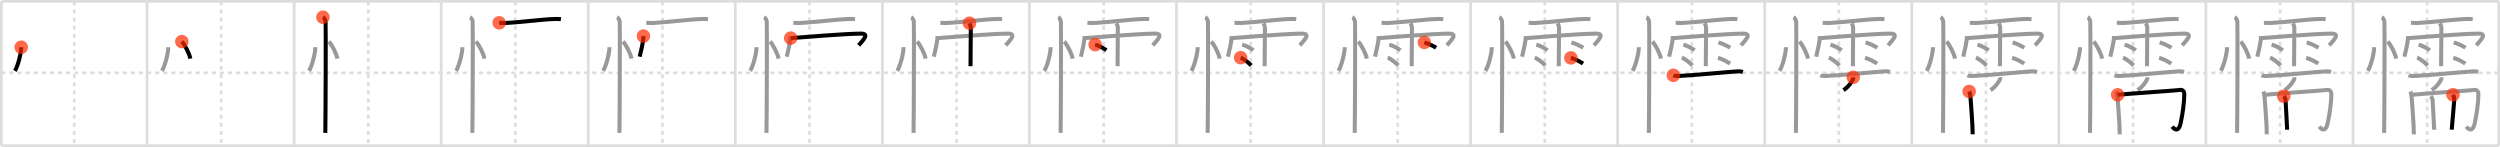<svg width="1853px" height="109px" viewBox="0 0 1853 109" xmlns="http://www.w3.org/2000/svg" xmlns:xlink="http://www.w3.org/1999/xlink" xml:space="preserve" version="1.1"  baseProfile="full">
<line x1="1" y1="1" x2="1852" y2="1" style="stroke:#ddd;stroke-width:2" />
<line x1="1" y1="1" x2="1" y2="108" style="stroke:#ddd;stroke-width:2" />
<line x1="1" y1="108" x2="1852" y2="108" style="stroke:#ddd;stroke-width:2" />
<line x1="1852" y1="1" x2="1852" y2="108" style="stroke:#ddd;stroke-width:2" />
<line x1="109" y1="1" x2="109" y2="108" style="stroke:#ddd;stroke-width:2" />
<line x1="218" y1="1" x2="218" y2="108" style="stroke:#ddd;stroke-width:2" />
<line x1="327" y1="1" x2="327" y2="108" style="stroke:#ddd;stroke-width:2" />
<line x1="436" y1="1" x2="436" y2="108" style="stroke:#ddd;stroke-width:2" />
<line x1="545" y1="1" x2="545" y2="108" style="stroke:#ddd;stroke-width:2" />
<line x1="654" y1="1" x2="654" y2="108" style="stroke:#ddd;stroke-width:2" />
<line x1="763" y1="1" x2="763" y2="108" style="stroke:#ddd;stroke-width:2" />
<line x1="872" y1="1" x2="872" y2="108" style="stroke:#ddd;stroke-width:2" />
<line x1="981" y1="1" x2="981" y2="108" style="stroke:#ddd;stroke-width:2" />
<line x1="1090" y1="1" x2="1090" y2="108" style="stroke:#ddd;stroke-width:2" />
<line x1="1199" y1="1" x2="1199" y2="108" style="stroke:#ddd;stroke-width:2" />
<line x1="1308" y1="1" x2="1308" y2="108" style="stroke:#ddd;stroke-width:2" />
<line x1="1417" y1="1" x2="1417" y2="108" style="stroke:#ddd;stroke-width:2" />
<line x1="1526" y1="1" x2="1526" y2="108" style="stroke:#ddd;stroke-width:2" />
<line x1="1635" y1="1" x2="1635" y2="108" style="stroke:#ddd;stroke-width:2" />
<line x1="1744" y1="1" x2="1744" y2="108" style="stroke:#ddd;stroke-width:2" />
<line x1="1" y1="54" x2="1852" y2="54" style="stroke:#ddd;stroke-width:2;stroke-dasharray:3 3" />
<line x1="55" y1="1" x2="55" y2="108" style="stroke:#ddd;stroke-width:2;stroke-dasharray:3 3" />
<line x1="164" y1="1" x2="164" y2="108" style="stroke:#ddd;stroke-width:2;stroke-dasharray:3 3" />
<line x1="273" y1="1" x2="273" y2="108" style="stroke:#ddd;stroke-width:2;stroke-dasharray:3 3" />
<line x1="382" y1="1" x2="382" y2="108" style="stroke:#ddd;stroke-width:2;stroke-dasharray:3 3" />
<line x1="491" y1="1" x2="491" y2="108" style="stroke:#ddd;stroke-width:2;stroke-dasharray:3 3" />
<line x1="600" y1="1" x2="600" y2="108" style="stroke:#ddd;stroke-width:2;stroke-dasharray:3 3" />
<line x1="709" y1="1" x2="709" y2="108" style="stroke:#ddd;stroke-width:2;stroke-dasharray:3 3" />
<line x1="818" y1="1" x2="818" y2="108" style="stroke:#ddd;stroke-width:2;stroke-dasharray:3 3" />
<line x1="927" y1="1" x2="927" y2="108" style="stroke:#ddd;stroke-width:2;stroke-dasharray:3 3" />
<line x1="1036" y1="1" x2="1036" y2="108" style="stroke:#ddd;stroke-width:2;stroke-dasharray:3 3" />
<line x1="1145" y1="1" x2="1145" y2="108" style="stroke:#ddd;stroke-width:2;stroke-dasharray:3 3" />
<line x1="1254" y1="1" x2="1254" y2="108" style="stroke:#ddd;stroke-width:2;stroke-dasharray:3 3" />
<line x1="1363" y1="1" x2="1363" y2="108" style="stroke:#ddd;stroke-width:2;stroke-dasharray:3 3" />
<line x1="1472" y1="1" x2="1472" y2="108" style="stroke:#ddd;stroke-width:2;stroke-dasharray:3 3" />
<line x1="1581" y1="1" x2="1581" y2="108" style="stroke:#ddd;stroke-width:2;stroke-dasharray:3 3" />
<line x1="1690" y1="1" x2="1690" y2="108" style="stroke:#ddd;stroke-width:2;stroke-dasharray:3 3" />
<line x1="1799" y1="1" x2="1799" y2="108" style="stroke:#ddd;stroke-width:2;stroke-dasharray:3 3" />
<path d="M15.72,35c0.03,4.31-2.47,14.14-4.69,17.5" style="fill:none;stroke:black;stroke-width:3" />
<circle cx="15.72" cy="35.0" r="5" stroke-width="0" fill="#FF2A00" opacity="0.7" />
<path d="M124.72,35c0.03,4.31-2.47,14.14-4.69,17.5" style="fill:none;stroke:#999;stroke-width:3" />
<path d="M134.77,30.83c2.22,2.23,5.74,9.17,6.29,12.63" style="fill:none;stroke:black;stroke-width:3" />
<circle cx="134.77" cy="30.83" r="5" stroke-width="0" fill="#FF2A00" opacity="0.7" />
<path d="M233.72,35c0.03,4.31-2.47,14.14-4.69,17.5" style="fill:none;stroke:#999;stroke-width:3" />
<path d="M243.77,30.83c2.22,2.23,5.74,9.17,6.29,12.63" style="fill:none;stroke:#999;stroke-width:3" />
<path d="M239.37,12.75c1.09,0.5,1.74,2.25,1.96,3.25c0.22,1,0,76.25-0.22,82.5" style="fill:none;stroke:black;stroke-width:3" />
<circle cx="239.37" cy="12.75" r="5" stroke-width="0" fill="#FF2A00" opacity="0.7" />
<path d="M342.72,35c0.03,4.31-2.47,14.14-4.69,17.5" style="fill:none;stroke:#999;stroke-width:3" />
<path d="M352.77,30.83c2.22,2.23,5.74,9.17,6.29,12.63" style="fill:none;stroke:#999;stroke-width:3" />
<path d="M348.37,12.75c1.09,0.5,1.74,2.25,1.96,3.25c0.22,1,0,76.25-0.22,82.5" style="fill:none;stroke:#999;stroke-width:3" />
<path d="M370.0,16.9c1.41,0.05,3.49,0.18,4.87,0.14c7.41-0.22,28.97-2.84,35.59-2.93c1.93-0.03,3.54-0.13,5.31,0.09" style="fill:none;stroke:black;stroke-width:3" />
<circle cx="370.0" cy="16.9" r="5" stroke-width="0" fill="#FF2A00" opacity="0.7" />
<path d="M451.72,35c0.03,4.31-2.47,14.14-4.69,17.5" style="fill:none;stroke:#999;stroke-width:3" />
<path d="M461.77,30.83c2.22,2.23,5.74,9.17,6.29,12.63" style="fill:none;stroke:#999;stroke-width:3" />
<path d="M457.37,12.75c1.09,0.5,1.74,2.25,1.96,3.25c0.22,1,0,76.25-0.22,82.5" style="fill:none;stroke:#999;stroke-width:3" />
<path d="M479.0,16.9c1.41,0.05,3.49,0.18,4.87,0.14c7.41-0.22,28.97-2.84,35.59-2.93c1.93-0.03,3.54-0.13,5.31,0.09" style="fill:none;stroke:#999;stroke-width:3" />
<path d="M476.91,26.74c-0.17,5.22-1.66,10-2.75,15.27" style="fill:none;stroke:black;stroke-width:3" />
<circle cx="476.91" cy="26.74" r="5" stroke-width="0" fill="#FF2A00" opacity="0.7" />
<path d="M560.72,35c0.03,4.31-2.47,14.14-4.69,17.5" style="fill:none;stroke:#999;stroke-width:3" />
<path d="M570.77,30.83c2.22,2.23,5.74,9.17,6.29,12.63" style="fill:none;stroke:#999;stroke-width:3" />
<path d="M566.37,12.75c1.09,0.5,1.74,2.25,1.96,3.25c0.22,1,0,76.25-0.22,82.5" style="fill:none;stroke:#999;stroke-width:3" />
<path d="M588.0,16.9c1.41,0.05,3.49,0.18,4.87,0.14c7.41-0.22,28.97-2.84,35.59-2.93c1.93-0.03,3.54-0.13,5.31,0.09" style="fill:none;stroke:#999;stroke-width:3" />
<path d="M585.91,26.74c-0.17,5.22-1.66,10-2.75,15.27" style="fill:none;stroke:#999;stroke-width:3" />
<path d="M586.06,28.26c7.19-0.51,40.76-3.34,52.05-3.34c6.54,0,1.89,4.57-1.7,8.68" style="fill:none;stroke:black;stroke-width:3" />
<circle cx="586.06" cy="28.26" r="5" stroke-width="0" fill="#FF2A00" opacity="0.7" />
<path d="M669.72,35c0.03,4.31-2.47,14.14-4.69,17.5" style="fill:none;stroke:#999;stroke-width:3" />
<path d="M679.77,30.83c2.22,2.23,5.74,9.17,6.29,12.63" style="fill:none;stroke:#999;stroke-width:3" />
<path d="M675.37,12.75c1.09,0.5,1.74,2.25,1.96,3.25c0.22,1,0,76.25-0.22,82.5" style="fill:none;stroke:#999;stroke-width:3" />
<path d="M697.0,16.9c1.41,0.05,3.49,0.18,4.87,0.14c7.41-0.22,28.97-2.84,35.59-2.93c1.93-0.03,3.54-0.13,5.31,0.09" style="fill:none;stroke:#999;stroke-width:3" />
<path d="M694.91,26.74c-0.17,5.22-1.66,10-2.75,15.27" style="fill:none;stroke:#999;stroke-width:3" />
<path d="M695.06,28.26c7.19-0.51,40.76-3.34,52.05-3.34c6.54,0,1.89,4.57-1.7,8.68" style="fill:none;stroke:#999;stroke-width:3" />
<path d="M718.6,17.21c0.65,1.49,0.94,2.47,0.95,3.94c0.01,0.53-0.2,26.48-0.2,27.93" style="fill:none;stroke:black;stroke-width:3" />
<circle cx="718.6" cy="17.21" r="5" stroke-width="0" fill="#FF2A00" opacity="0.7" />
<path d="M778.72,35c0.03,4.31-2.47,14.14-4.69,17.5" style="fill:none;stroke:#999;stroke-width:3" />
<path d="M788.77,30.83c2.22,2.23,5.74,9.17,6.29,12.63" style="fill:none;stroke:#999;stroke-width:3" />
<path d="M784.37,12.75c1.09,0.5,1.74,2.25,1.96,3.25c0.22,1,0,76.25-0.22,82.5" style="fill:none;stroke:#999;stroke-width:3" />
<path d="M806.0,16.9c1.41,0.05,3.49,0.18,4.87,0.14c7.41-0.22,28.97-2.84,35.59-2.93c1.93-0.03,3.54-0.13,5.31,0.09" style="fill:none;stroke:#999;stroke-width:3" />
<path d="M803.91,26.74c-0.17,5.22-1.66,10-2.75,15.27" style="fill:none;stroke:#999;stroke-width:3" />
<path d="M804.06,28.26c7.19-0.51,40.76-3.34,52.05-3.34c6.54,0,1.89,4.57-1.7,8.68" style="fill:none;stroke:#999;stroke-width:3" />
<path d="M827.6,17.21c0.65,1.49,0.94,2.47,0.95,3.94c0.01,0.53-0.2,26.48-0.2,27.93" style="fill:none;stroke:#999;stroke-width:3" />
<path d="M811.71,33.09c2.85,0.74,6.75,2.95,8.3,4.17" style="fill:none;stroke:black;stroke-width:3" />
<circle cx="811.71" cy="33.09" r="5" stroke-width="0" fill="#FF2A00" opacity="0.7" />
<path d="M887.72,35c0.03,4.31-2.47,14.14-4.69,17.5" style="fill:none;stroke:#999;stroke-width:3" />
<path d="M897.77,30.83c2.22,2.23,5.74,9.17,6.29,12.63" style="fill:none;stroke:#999;stroke-width:3" />
<path d="M893.37,12.75c1.09,0.5,1.74,2.25,1.96,3.25c0.22,1,0,76.25-0.22,82.5" style="fill:none;stroke:#999;stroke-width:3" />
<path d="M915.0,16.9c1.41,0.05,3.49,0.18,4.87,0.14c7.41-0.22,28.97-2.84,35.59-2.93c1.93-0.03,3.54-0.13,5.31,0.09" style="fill:none;stroke:#999;stroke-width:3" />
<path d="M912.91,26.74c-0.17,5.22-1.66,10-2.75,15.27" style="fill:none;stroke:#999;stroke-width:3" />
<path d="M913.06,28.26c7.19-0.51,40.76-3.34,52.05-3.34c6.54,0,1.89,4.57-1.7,8.68" style="fill:none;stroke:#999;stroke-width:3" />
<path d="M936.6,17.21c0.65,1.49,0.94,2.47,0.95,3.94c0.01,0.53-0.2,26.48-0.2,27.93" style="fill:none;stroke:#999;stroke-width:3" />
<path d="M920.71,33.09c2.85,0.74,6.75,2.95,8.3,4.17" style="fill:none;stroke:#999;stroke-width:3" />
<path d="M919.56,42.74c2.54,0.91,6.46,4.25,7.85,5.77" style="fill:none;stroke:black;stroke-width:3" />
<circle cx="919.56" cy="42.74" r="5" stroke-width="0" fill="#FF2A00" opacity="0.7" />
<path d="M996.72,35c0.03,4.31-2.47,14.14-4.69,17.5" style="fill:none;stroke:#999;stroke-width:3" />
<path d="M1006.77,30.83c2.22,2.23,5.74,9.17,6.29,12.63" style="fill:none;stroke:#999;stroke-width:3" />
<path d="M1002.37,12.75c1.09,0.5,1.74,2.25,1.96,3.25c0.22,1,0,76.25-0.22,82.5" style="fill:none;stroke:#999;stroke-width:3" />
<path d="M1024.0,16.9c1.41,0.05,3.49,0.18,4.87,0.14c7.41-0.22,28.97-2.84,35.59-2.93c1.93-0.03,3.54-0.13,5.31,0.09" style="fill:none;stroke:#999;stroke-width:3" />
<path d="M1021.91,26.74c-0.17,5.22-1.66,10-2.75,15.27" style="fill:none;stroke:#999;stroke-width:3" />
<path d="M1022.06,28.26c7.19-0.51,40.76-3.34,52.05-3.34c6.54,0,1.89,4.57-1.7,8.68" style="fill:none;stroke:#999;stroke-width:3" />
<path d="M1045.6,17.21c0.65,1.49,0.94,2.47,0.95,3.94c0.01,0.53-0.2,26.48-0.2,27.93" style="fill:none;stroke:#999;stroke-width:3" />
<path d="M1029.71,33.09c2.85,0.74,6.75,2.95,8.3,4.17" style="fill:none;stroke:#999;stroke-width:3" />
<path d="M1028.56,42.74c2.54,0.91,6.46,4.25,7.85,5.77" style="fill:none;stroke:#999;stroke-width:3" />
<path d="M1055.74,31.43c3.44,1.03,7.35,3.09,8.72,3.95" style="fill:none;stroke:black;stroke-width:3" />
<circle cx="1055.74" cy="31.43" r="5" stroke-width="0" fill="#FF2A00" opacity="0.7" />
<path d="M1105.72,35c0.03,4.31-2.47,14.14-4.69,17.5" style="fill:none;stroke:#999;stroke-width:3" />
<path d="M1115.77,30.83c2.22,2.23,5.74,9.17,6.29,12.63" style="fill:none;stroke:#999;stroke-width:3" />
<path d="M1111.37,12.75c1.09,0.5,1.74,2.25,1.96,3.25c0.22,1,0,76.25-0.22,82.5" style="fill:none;stroke:#999;stroke-width:3" />
<path d="M1133.0,16.9c1.41,0.05,3.49,0.18,4.87,0.14c7.41-0.22,28.97-2.84,35.59-2.93c1.93-0.03,3.54-0.13,5.31,0.09" style="fill:none;stroke:#999;stroke-width:3" />
<path d="M1130.91,26.74c-0.17,5.22-1.66,10-2.75,15.27" style="fill:none;stroke:#999;stroke-width:3" />
<path d="M1131.06,28.26c7.19-0.51,40.76-3.34,52.05-3.34c6.54,0,1.89,4.57-1.7,8.68" style="fill:none;stroke:#999;stroke-width:3" />
<path d="M1154.6,17.21c0.65,1.49,0.94,2.47,0.95,3.94c0.01,0.53-0.2,26.48-0.2,27.93" style="fill:none;stroke:#999;stroke-width:3" />
<path d="M1138.71,33.09c2.85,0.74,6.75,2.95,8.3,4.17" style="fill:none;stroke:#999;stroke-width:3" />
<path d="M1137.56,42.74c2.54,0.91,6.46,4.25,7.85,5.77" style="fill:none;stroke:#999;stroke-width:3" />
<path d="M1164.74,31.43c3.44,1.03,7.35,3.09,8.72,3.95" style="fill:none;stroke:#999;stroke-width:3" />
<path d="M1164.34,42.89c3.08,0.76,7.28,3.03,8.96,4.29" style="fill:none;stroke:black;stroke-width:3" />
<circle cx="1164.34" cy="42.89" r="5" stroke-width="0" fill="#FF2A00" opacity="0.7" />
<path d="M1214.72,35c0.03,4.31-2.47,14.14-4.69,17.5" style="fill:none;stroke:#999;stroke-width:3" />
<path d="M1224.77,30.83c2.22,2.23,5.74,9.17,6.29,12.63" style="fill:none;stroke:#999;stroke-width:3" />
<path d="M1220.37,12.75c1.09,0.5,1.74,2.25,1.96,3.25c0.22,1,0,76.25-0.22,82.5" style="fill:none;stroke:#999;stroke-width:3" />
<path d="M1242.0,16.9c1.41,0.05,3.49,0.18,4.87,0.14c7.41-0.22,28.97-2.84,35.59-2.93c1.93-0.03,3.54-0.13,5.31,0.09" style="fill:none;stroke:#999;stroke-width:3" />
<path d="M1239.91,26.74c-0.17,5.22-1.66,10-2.75,15.27" style="fill:none;stroke:#999;stroke-width:3" />
<path d="M1240.06,28.26c7.19-0.51,40.76-3.34,52.05-3.34c6.54,0,1.89,4.57-1.7,8.68" style="fill:none;stroke:#999;stroke-width:3" />
<path d="M1263.6,17.21c0.65,1.49,0.94,2.47,0.95,3.94c0.01,0.53-0.2,26.48-0.2,27.93" style="fill:none;stroke:#999;stroke-width:3" />
<path d="M1247.71,33.09c2.85,0.74,6.75,2.95,8.3,4.17" style="fill:none;stroke:#999;stroke-width:3" />
<path d="M1246.56,42.74c2.54,0.91,6.46,4.25,7.85,5.77" style="fill:none;stroke:#999;stroke-width:3" />
<path d="M1273.74,31.43c3.44,1.03,7.35,3.09,8.72,3.95" style="fill:none;stroke:#999;stroke-width:3" />
<path d="M1273.34,42.89c3.08,0.76,7.28,3.03,8.96,4.29" style="fill:none;stroke:#999;stroke-width:3" />
<path d="M1240.28,55.82c1.03,0.5,2.91,0.55,3.95,0.5C1255.0,55.86,1281.0,53.25,1288.21,52.88c1.72-0.09,2.75,0.24,3.61,0.49" style="fill:none;stroke:black;stroke-width:3" />
<circle cx="1240.28" cy="55.82" r="5" stroke-width="0" fill="#FF2A00" opacity="0.7" />
<path d="M1323.72,35c0.03,4.31-2.47,14.14-4.69,17.5" style="fill:none;stroke:#999;stroke-width:3" />
<path d="M1333.77,30.83c2.22,2.23,5.74,9.17,6.29,12.63" style="fill:none;stroke:#999;stroke-width:3" />
<path d="M1329.37,12.75c1.09,0.5,1.74,2.25,1.96,3.25c0.22,1,0,76.25-0.22,82.5" style="fill:none;stroke:#999;stroke-width:3" />
<path d="M1351.0,16.9c1.41,0.05,3.49,0.18,4.87,0.14c7.41-0.22,28.97-2.84,35.59-2.93c1.93-0.03,3.54-0.13,5.31,0.09" style="fill:none;stroke:#999;stroke-width:3" />
<path d="M1348.91,26.74c-0.17,5.22-1.66,10-2.75,15.27" style="fill:none;stroke:#999;stroke-width:3" />
<path d="M1349.06,28.26c7.19-0.51,40.76-3.34,52.05-3.34c6.54,0,1.89,4.57-1.7,8.68" style="fill:none;stroke:#999;stroke-width:3" />
<path d="M1372.6,17.21c0.65,1.49,0.94,2.47,0.95,3.94c0.01,0.53-0.2,26.48-0.2,27.93" style="fill:none;stroke:#999;stroke-width:3" />
<path d="M1356.71,33.09c2.85,0.74,6.75,2.95,8.3,4.17" style="fill:none;stroke:#999;stroke-width:3" />
<path d="M1355.56,42.74c2.54,0.91,6.46,4.25,7.85,5.77" style="fill:none;stroke:#999;stroke-width:3" />
<path d="M1382.74,31.43c3.44,1.03,7.35,3.09,8.72,3.95" style="fill:none;stroke:#999;stroke-width:3" />
<path d="M1382.34,42.89c3.08,0.76,7.28,3.03,8.96,4.29" style="fill:none;stroke:#999;stroke-width:3" />
<path d="M1349.28,55.82c1.03,0.5,2.91,0.55,3.95,0.5C1364.0,55.86,1390.0,53.25,1397.21,52.88c1.72-0.09,2.75,0.24,3.61,0.49" style="fill:none;stroke:#999;stroke-width:3" />
<path d="M1373.63,57.27c0.02,0.22,0.04,0.58-0.04,0.9c-0.49,1.91-3.32,6.09-7.19,8.65" style="fill:none;stroke:black;stroke-width:3" />
<circle cx="1373.63" cy="57.27" r="5" stroke-width="0" fill="#FF2A00" opacity="0.7" />
<path d="M1432.72,35c0.03,4.31-2.47,14.14-4.69,17.5" style="fill:none;stroke:#999;stroke-width:3" />
<path d="M1442.77,30.83c2.22,2.23,5.74,9.17,6.29,12.63" style="fill:none;stroke:#999;stroke-width:3" />
<path d="M1438.37,12.75c1.09,0.5,1.74,2.25,1.96,3.25c0.22,1,0,76.25-0.22,82.5" style="fill:none;stroke:#999;stroke-width:3" />
<path d="M1460.0,16.9c1.41,0.05,3.49,0.18,4.87,0.14c7.41-0.22,28.97-2.84,35.59-2.93c1.93-0.03,3.54-0.13,5.31,0.09" style="fill:none;stroke:#999;stroke-width:3" />
<path d="M1457.91,26.74c-0.17,5.22-1.66,10-2.75,15.27" style="fill:none;stroke:#999;stroke-width:3" />
<path d="M1458.06,28.26c7.19-0.51,40.76-3.34,52.05-3.34c6.54,0,1.89,4.57-1.7,8.68" style="fill:none;stroke:#999;stroke-width:3" />
<path d="M1481.6,17.21c0.65,1.49,0.94,2.47,0.95,3.94c0.01,0.53-0.2,26.48-0.2,27.93" style="fill:none;stroke:#999;stroke-width:3" />
<path d="M1465.71,33.09c2.85,0.74,6.75,2.95,8.3,4.17" style="fill:none;stroke:#999;stroke-width:3" />
<path d="M1464.56,42.74c2.54,0.91,6.46,4.25,7.85,5.77" style="fill:none;stroke:#999;stroke-width:3" />
<path d="M1491.74,31.43c3.44,1.03,7.35,3.09,8.72,3.95" style="fill:none;stroke:#999;stroke-width:3" />
<path d="M1491.34,42.89c3.08,0.76,7.28,3.03,8.96,4.29" style="fill:none;stroke:#999;stroke-width:3" />
<path d="M1458.28,55.82c1.03,0.5,2.91,0.55,3.95,0.5C1473.0,55.86,1499.0,53.25,1506.21,52.88c1.72-0.09,2.75,0.24,3.61,0.49" style="fill:none;stroke:#999;stroke-width:3" />
<path d="M1482.63,57.27c0.02,0.22,0.04,0.58-0.04,0.9c-0.49,1.91-3.32,6.09-7.19,8.65" style="fill:none;stroke:#999;stroke-width:3" />
<path d="M1459.56,67.79c0.46,0.99,0.85,2.56,0.97,4.34c0.17,2.62,1.72,21.61,1.61,27.41" style="fill:none;stroke:black;stroke-width:3" />
<circle cx="1459.56" cy="67.79" r="5" stroke-width="0" fill="#FF2A00" opacity="0.7" />
<path d="M1541.72,35c0.03,4.31-2.47,14.14-4.69,17.5" style="fill:none;stroke:#999;stroke-width:3" />
<path d="M1551.77,30.83c2.22,2.23,5.74,9.17,6.29,12.63" style="fill:none;stroke:#999;stroke-width:3" />
<path d="M1547.37,12.75c1.09,0.5,1.74,2.25,1.96,3.25c0.22,1,0,76.25-0.22,82.5" style="fill:none;stroke:#999;stroke-width:3" />
<path d="M1569.0,16.9c1.41,0.05,3.49,0.18,4.87,0.14c7.41-0.22,28.97-2.84,35.59-2.93c1.93-0.03,3.54-0.13,5.31,0.09" style="fill:none;stroke:#999;stroke-width:3" />
<path d="M1566.91,26.74c-0.17,5.22-1.66,10-2.75,15.27" style="fill:none;stroke:#999;stroke-width:3" />
<path d="M1567.06,28.26c7.19-0.51,40.76-3.34,52.05-3.34c6.54,0,1.89,4.57-1.7,8.68" style="fill:none;stroke:#999;stroke-width:3" />
<path d="M1590.6,17.21c0.65,1.49,0.94,2.47,0.95,3.94c0.01,0.53-0.2,26.48-0.2,27.93" style="fill:none;stroke:#999;stroke-width:3" />
<path d="M1574.71,33.09c2.85,0.74,6.75,2.95,8.3,4.17" style="fill:none;stroke:#999;stroke-width:3" />
<path d="M1573.56,42.74c2.54,0.91,6.46,4.25,7.85,5.77" style="fill:none;stroke:#999;stroke-width:3" />
<path d="M1600.74,31.43c3.44,1.03,7.35,3.09,8.72,3.95" style="fill:none;stroke:#999;stroke-width:3" />
<path d="M1600.34,42.89c3.08,0.76,7.28,3.03,8.96,4.29" style="fill:none;stroke:#999;stroke-width:3" />
<path d="M1567.28,55.82c1.03,0.5,2.91,0.55,3.95,0.5C1582.0,55.86,1608.0,53.25,1615.21,52.88c1.72-0.09,2.75,0.24,3.61,0.49" style="fill:none;stroke:#999;stroke-width:3" />
<path d="M1591.63,57.27c0.02,0.22,0.04,0.58-0.04,0.9c-0.49,1.91-3.32,6.09-7.19,8.65" style="fill:none;stroke:#999;stroke-width:3" />
<path d="M1568.56,67.79c0.46,0.99,0.85,2.56,0.97,4.34c0.17,2.62,1.72,21.61,1.61,27.41" style="fill:none;stroke:#999;stroke-width:3" />
<path d="M1569.6,70.26c7.15-0.76,44.44-3.25,45.58-3.53c2.44-0.59,3.85,0.76,3.82,3.4c-0.09,6.42-1.25,14.15-2.65,20.92c-1.42,6.87-4.46,5.35-6.28,2.78" style="fill:none;stroke:black;stroke-width:3" />
<circle cx="1569.6" cy="70.26" r="5" stroke-width="0" fill="#FF2A00" opacity="0.7" />
<path d="M1650.72,35c0.03,4.31-2.47,14.14-4.69,17.5" style="fill:none;stroke:#999;stroke-width:3" />
<path d="M1660.77,30.83c2.22,2.23,5.74,9.17,6.29,12.63" style="fill:none;stroke:#999;stroke-width:3" />
<path d="M1656.37,12.75c1.09,0.5,1.74,2.25,1.96,3.25c0.22,1,0,76.25-0.22,82.5" style="fill:none;stroke:#999;stroke-width:3" />
<path d="M1678.0,16.9c1.41,0.05,3.49,0.18,4.87,0.14c7.41-0.22,28.97-2.84,35.59-2.93c1.93-0.03,3.54-0.13,5.31,0.09" style="fill:none;stroke:#999;stroke-width:3" />
<path d="M1675.91,26.74c-0.17,5.22-1.66,10-2.75,15.27" style="fill:none;stroke:#999;stroke-width:3" />
<path d="M1676.06,28.26c7.19-0.51,40.76-3.34,52.05-3.34c6.54,0,1.89,4.57-1.7,8.68" style="fill:none;stroke:#999;stroke-width:3" />
<path d="M1699.6,17.21c0.65,1.49,0.94,2.47,0.95,3.94c0.01,0.53-0.2,26.48-0.2,27.93" style="fill:none;stroke:#999;stroke-width:3" />
<path d="M1683.71,33.09c2.85,0.74,6.75,2.95,8.3,4.17" style="fill:none;stroke:#999;stroke-width:3" />
<path d="M1682.56,42.74c2.54,0.91,6.46,4.25,7.85,5.77" style="fill:none;stroke:#999;stroke-width:3" />
<path d="M1709.74,31.43c3.44,1.03,7.35,3.09,8.72,3.95" style="fill:none;stroke:#999;stroke-width:3" />
<path d="M1709.34,42.89c3.08,0.76,7.28,3.03,8.96,4.29" style="fill:none;stroke:#999;stroke-width:3" />
<path d="M1676.28,55.82c1.03,0.5,2.91,0.55,3.95,0.5C1691.0,55.86,1717.0,53.25,1724.21,52.88c1.72-0.09,2.75,0.24,3.61,0.49" style="fill:none;stroke:#999;stroke-width:3" />
<path d="M1700.63,57.27c0.02,0.22,0.04,0.58-0.04,0.9c-0.49,1.91-3.32,6.09-7.19,8.65" style="fill:none;stroke:#999;stroke-width:3" />
<path d="M1677.56,67.79c0.46,0.99,0.85,2.56,0.97,4.34c0.17,2.62,1.72,21.61,1.61,27.41" style="fill:none;stroke:#999;stroke-width:3" />
<path d="M1678.6,70.26c7.15-0.76,44.44-3.25,45.58-3.53c2.44-0.59,3.85,0.76,3.82,3.4c-0.09,6.42-1.25,14.15-2.65,20.92c-1.42,6.87-4.46,5.35-6.28,2.78" style="fill:none;stroke:#999;stroke-width:3" />
<path d="M1692.73,71.3c0.55,0.65,1.26,1.92,1.31,2.89c0.18,3.22,1.18,20.54,1.18,21.99" style="fill:none;stroke:black;stroke-width:3" />
<circle cx="1692.73" cy="71.3" r="5" stroke-width="0" fill="#FF2A00" opacity="0.7" />
<path d="M1759.72,35c0.03,4.31-2.47,14.14-4.69,17.5" style="fill:none;stroke:#999;stroke-width:3" />
<path d="M1769.77,30.83c2.22,2.23,5.74,9.17,6.29,12.63" style="fill:none;stroke:#999;stroke-width:3" />
<path d="M1765.37,12.75c1.09,0.5,1.74,2.25,1.96,3.25c0.22,1,0,76.25-0.22,82.5" style="fill:none;stroke:#999;stroke-width:3" />
<path d="M1787.0,16.9c1.41,0.05,3.49,0.18,4.87,0.14c7.41-0.22,28.97-2.84,35.59-2.93c1.93-0.03,3.54-0.13,5.31,0.09" style="fill:none;stroke:#999;stroke-width:3" />
<path d="M1784.91,26.74c-0.17,5.22-1.66,10-2.75,15.27" style="fill:none;stroke:#999;stroke-width:3" />
<path d="M1785.06,28.26c7.19-0.51,40.76-3.34,52.05-3.34c6.54,0,1.89,4.57-1.7,8.68" style="fill:none;stroke:#999;stroke-width:3" />
<path d="M1808.6,17.21c0.65,1.49,0.94,2.47,0.95,3.94c0.01,0.53-0.2,26.48-0.2,27.93" style="fill:none;stroke:#999;stroke-width:3" />
<path d="M1792.71,33.09c2.85,0.74,6.75,2.95,8.3,4.17" style="fill:none;stroke:#999;stroke-width:3" />
<path d="M1791.56,42.74c2.54,0.91,6.46,4.25,7.85,5.77" style="fill:none;stroke:#999;stroke-width:3" />
<path d="M1818.74,31.43c3.44,1.03,7.35,3.09,8.72,3.95" style="fill:none;stroke:#999;stroke-width:3" />
<path d="M1818.34,42.89c3.08,0.76,7.28,3.03,8.96,4.29" style="fill:none;stroke:#999;stroke-width:3" />
<path d="M1785.28,55.82c1.03,0.5,2.91,0.55,3.95,0.5C1800.0,55.86,1826.0,53.25,1833.21,52.88c1.72-0.09,2.75,0.24,3.61,0.49" style="fill:none;stroke:#999;stroke-width:3" />
<path d="M1809.63,57.27c0.02,0.22,0.04,0.58-0.04,0.9c-0.49,1.91-3.32,6.09-7.19,8.65" style="fill:none;stroke:#999;stroke-width:3" />
<path d="M1786.56,67.79c0.46,0.99,0.85,2.56,0.97,4.34c0.17,2.62,1.72,21.61,1.61,27.41" style="fill:none;stroke:#999;stroke-width:3" />
<path d="M1787.6,70.26c7.15-0.76,44.44-3.25,45.58-3.53c2.44-0.59,3.85,0.76,3.82,3.4c-0.09,6.42-1.25,14.15-2.65,20.92c-1.42,6.87-4.46,5.35-6.28,2.78" style="fill:none;stroke:#999;stroke-width:3" />
<path d="M1801.73,71.3c0.55,0.65,1.26,1.92,1.31,2.89c0.18,3.22,1.18,20.54,1.18,21.99" style="fill:none;stroke:#999;stroke-width:3" />
<path d="M1818.15,70.24c0.65,1.5,1.07,2.48,0.95,3.94c-0.6,7.83-1.5,16.81-1.88,21.93" style="fill:none;stroke:black;stroke-width:3" />
<circle cx="1818.15" cy="70.24" r="5" stroke-width="0" fill="#FF2A00" opacity="0.7" />
</svg>